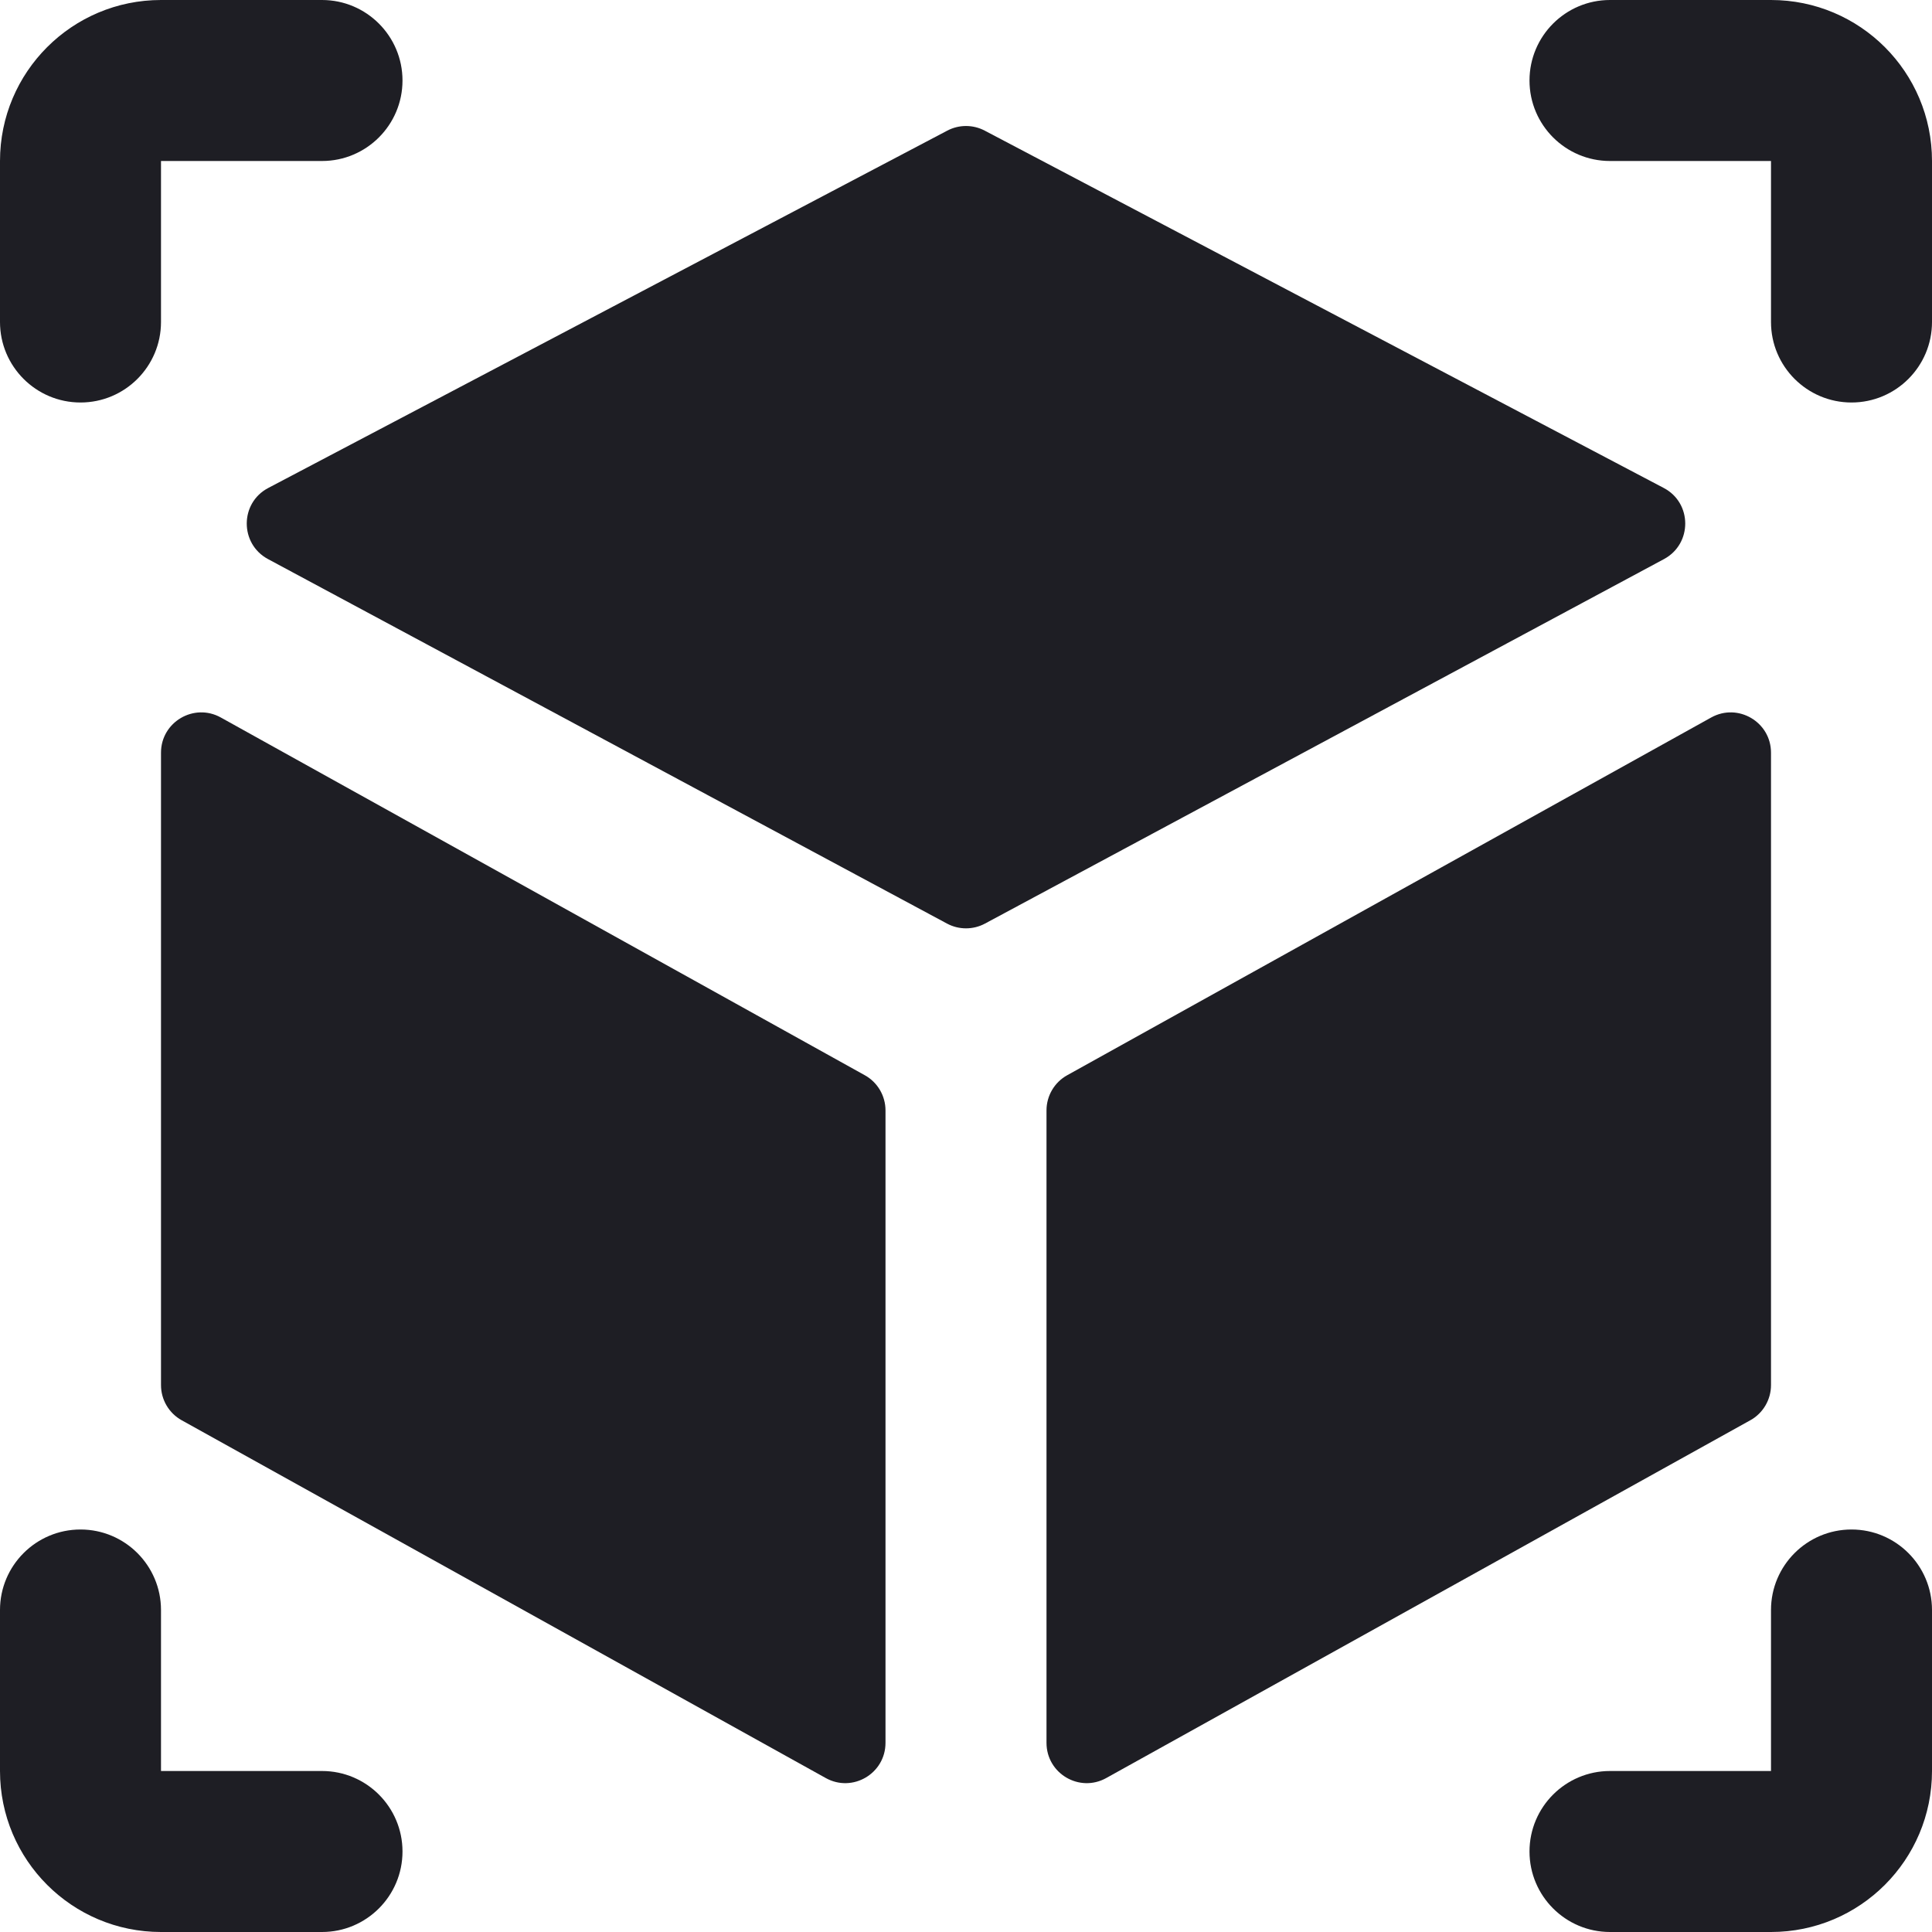 <svg id="meteor-icon-kit__solid-AR" viewBox="0 0 24 24" fill="none" xmlns="http://www.w3.org/2000/svg"><g clip-path="url(#clip0_2651_3940)"><path d="M0 2C0 0.895 0.895 0 2 0H4C4.552 0 5 0.448 5 1C5 1.552 4.552 2 4 2H2V4C2 4.552 1.552 5 1 5C0.448 5 0 4.552 0 4V2Z" fill="#1E1E24"/><path d="M0 22C0 23.105 0.895 24 2 24H4C4.552 24 5 23.552 5 23C5 22.448 4.552 22 4 22H2V20C2 19.448 1.552 19 1 19C0.448 19 0 19.448 0 20V22Z" fill="#1E1E24"/><path d="M22 0C23.105 0 24 0.895 24 2V4C24 4.552 23.552 5 23 5C22.448 5 22 4.552 22 4V2H20C19.448 2 19 1.552 19 1C19 0.448 19.448 0 20 0H22Z" fill="#1E1E24"/><path d="M24 22C24 23.105 23.105 24 22 24H20C19.448 24 19 23.552 19 23C19 22.448 19.448 22 20 22H22V20C22 19.448 22.448 19 23 19C23.552 19 24 19.448 24 20V22Z" fill="#1E1E24"/><path d="M2 9.35V17.206C2 17.387 2.098 17.555 2.257 17.643L10.257 22.087C10.59 22.273 11 22.032 11 21.65V13.794C11 13.613 10.902 13.445 10.743 13.357L2.743 8.913C2.41 8.728 2 8.969 2 9.35Z" fill="#1E1E24"/><path d="M20.668 6.062L12.233 1.623C12.087 1.546 11.913 1.546 11.767 1.623L3.332 6.062C2.978 6.248 2.976 6.755 3.329 6.945L11.764 11.473C11.911 11.552 12.089 11.552 12.236 11.473L20.671 6.945C21.024 6.755 21.022 6.248 20.668 6.062Z" fill="#1E1E24"/><path d="M22 9.35V17.206C22 17.387 21.902 17.555 21.743 17.643L13.743 22.087C13.41 22.273 13 22.032 13 21.65V13.794C13 13.613 13.098 13.445 13.257 13.357L21.257 8.913C21.59 8.728 22 8.969 22 9.35Z" fill="#1E1E24"/></g><defs><clipPath id="clip0_2651_3940"><rect width="24" height="24" fill="white"/></clipPath></defs></svg>